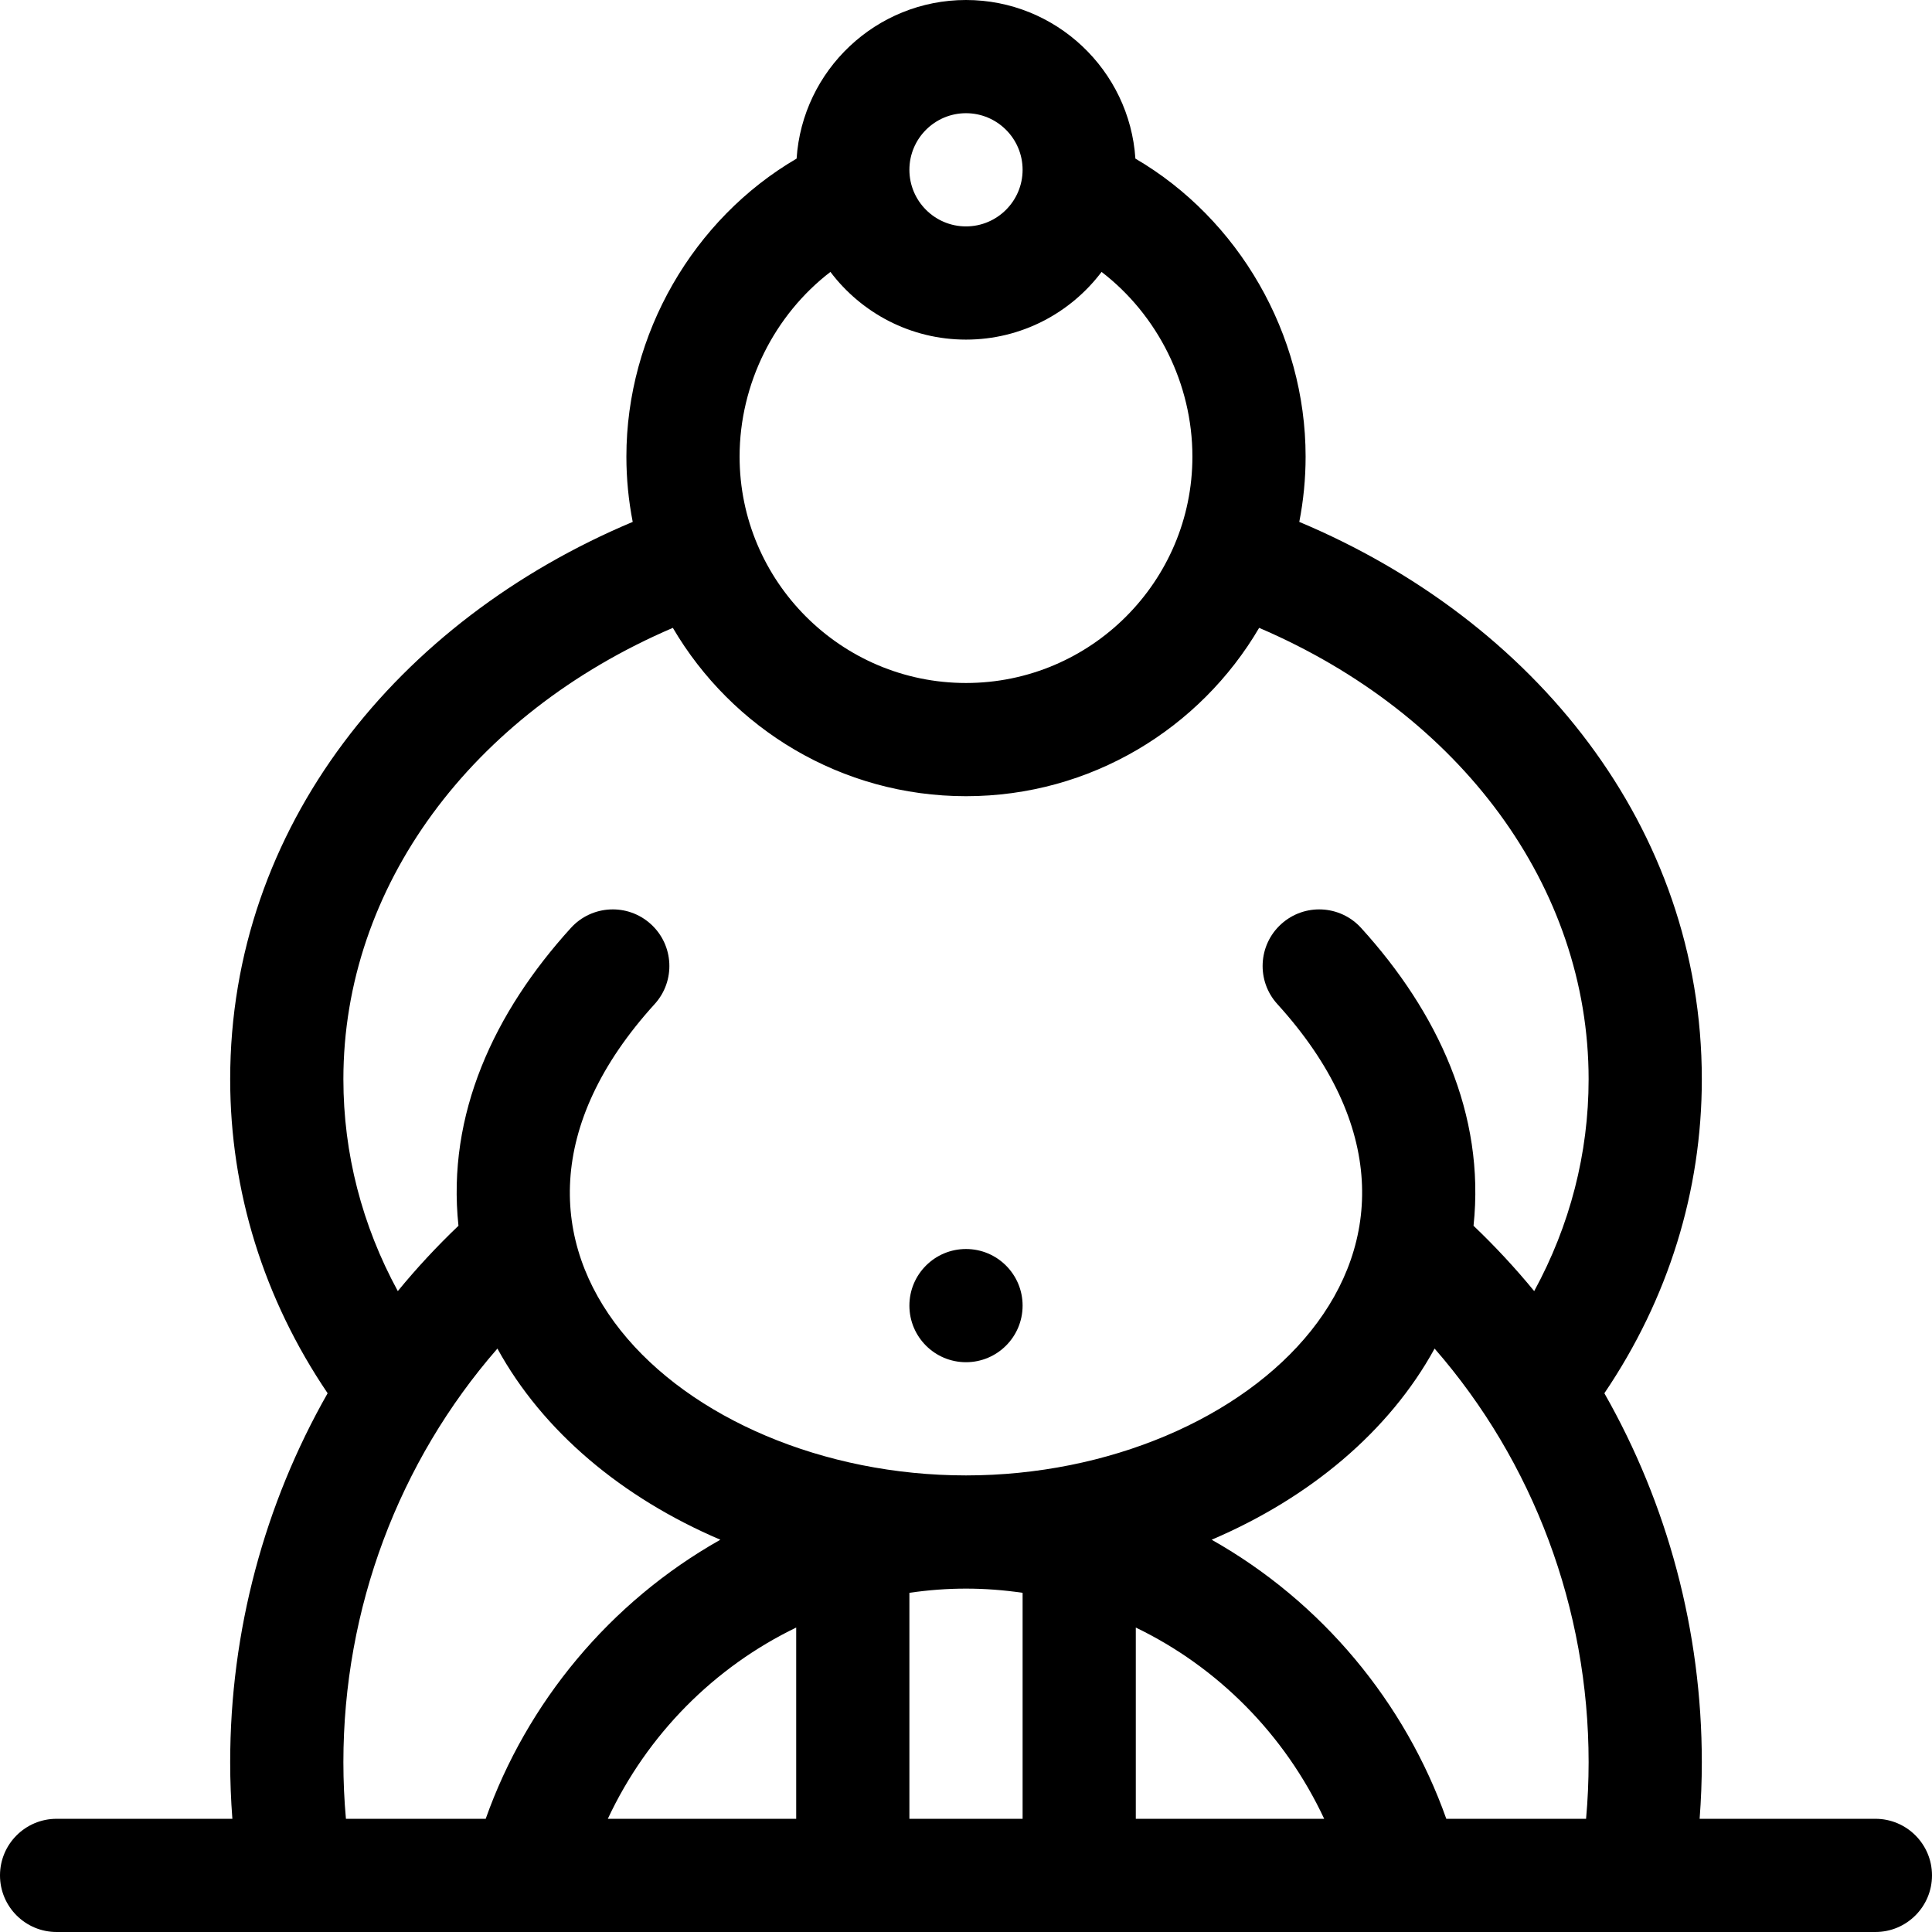 <?xml version="1.0" encoding="iso-8859-1"?>
<!-- Generator: Adobe Illustrator 19.0.0, SVG Export Plug-In . SVG Version: 6.00 Build 0)  -->
<svg version="1.1" id="Capa_1" xmlns="http://www.w3.org/2000/svg" xmlns:xlink="http://www.w3.org/1999/xlink" x="0px" y="0px"
	 viewBox="0 0 512 512" style="enable-background:new 0 0 512 512;" xml:space="preserve">
<g>
	<g>
		<path d="M497,482h-46.581c0.38-4.988,0.581-9.997,0.581-15c0-34.768-9.093-68.405-25.826-97.774
			C442.1,344.232,451,315.665,451,286c0-66.764-44.354-121.51-106.676-147.693C345.419,132.704,346,126.919,346,121
			c0-32.505-17.761-62.99-45.109-78.969C299.356,18.598,279.815,0,256,0s-43.356,18.598-44.891,42.031
			C183.761,58.01,166,88.495,166,121c0,5.919,0.581,11.704,1.676,17.307C105.464,164.444,61,219.137,61,286
			c0,29.665,8.9,58.232,25.826,83.226C70.093,398.595,61,432.232,61,467c0,5.003,0.201,10.012,0.581,15H15c-8.284,0-15,6.716-15,15
			s6.716,15,15,15h63.488c6.222,0,412.513,0,418.512,0c8.284,0,15-6.716,15-15S505.284,482,497,482z M256,30c8.271,0,15,6.729,15,15
			s-6.729,15-15,15s-15-6.729-15-15S247.729,30,256,30z M220.072,72.06C228.293,82.948,241.337,90,256,90
			c14.663,0,27.707-7.052,35.928-17.94C306.712,83.403,316,101.651,316,121c0,33.084-26.916,60-60,60s-60-26.916-60-60
			C196,101.651,205.288,83.403,220.072,72.06z M91.674,482C91.226,477.021,91,472.007,91,467c0-40.728,14.665-79.614,40.819-109.613
			c12.004,21.913,33.064,39.56,59.083,50.656c-29.338,16.543-51.285,43.216-62.186,73.957H91.674z M211,482h-49.921
			c10.496-22.441,28.283-40.238,49.921-50.682V482z M271,482h-30v-59.887c10.123-1.483,19.874-1.483,30,0V482z M301,482v-50.682
			c21.638,10.444,39.425,28.24,49.921,50.682H301z M420.326,482h-37.042c-10.911-30.767-32.871-57.427-62.186-73.957
			c26.019-11.096,47.079-28.743,59.083-50.656C406.335,387.386,421,426.272,421,467C421,472.007,420.774,477.021,420.326,482z
			 M406.577,342.155c-4.978-6.071-10.347-11.851-16.075-17.317c3.14-29.534-9.483-56.591-29.797-78.93
			c-5.573-6.13-15.061-6.579-21.189-1.006c-6.129,5.573-6.579,15.06-1.006,21.189C396.945,330.355,331.427,391,256,391
			c-75.528,0-140.923-60.669-82.51-124.909c5.573-6.129,5.123-15.616-1.006-21.189c-6.129-5.574-15.616-5.125-21.189,1.006
			c-20.328,22.355-32.935,49.412-29.797,78.93c-5.729,5.466-11.098,11.246-16.075,17.317C95.944,324.753,91,305.655,91,286
			c0-50.919,33.855-96.711,87.312-119.611C193.951,193.054,222.917,211,256,211s62.049-17.946,77.688-44.611
			C387.145,189.289,421,235.081,421,286C421,305.655,416.056,324.753,406.577,342.155z"/>
	</g>
</g>
<g>
	<g>
		<circle cx="256" cy="346" r="15"/>
	</g>
</g>
<g>
</g>
<g>
</g>
<g>
</g>
<g>
</g>
<g>
</g>
<g>
</g>
<g>
</g>
<g>
</g>
<g>
</g>
<g>
</g>
<g>
</g>
<g>
</g>
<g>
</g>
<g>
</g>
<g>
</g>
</svg>
